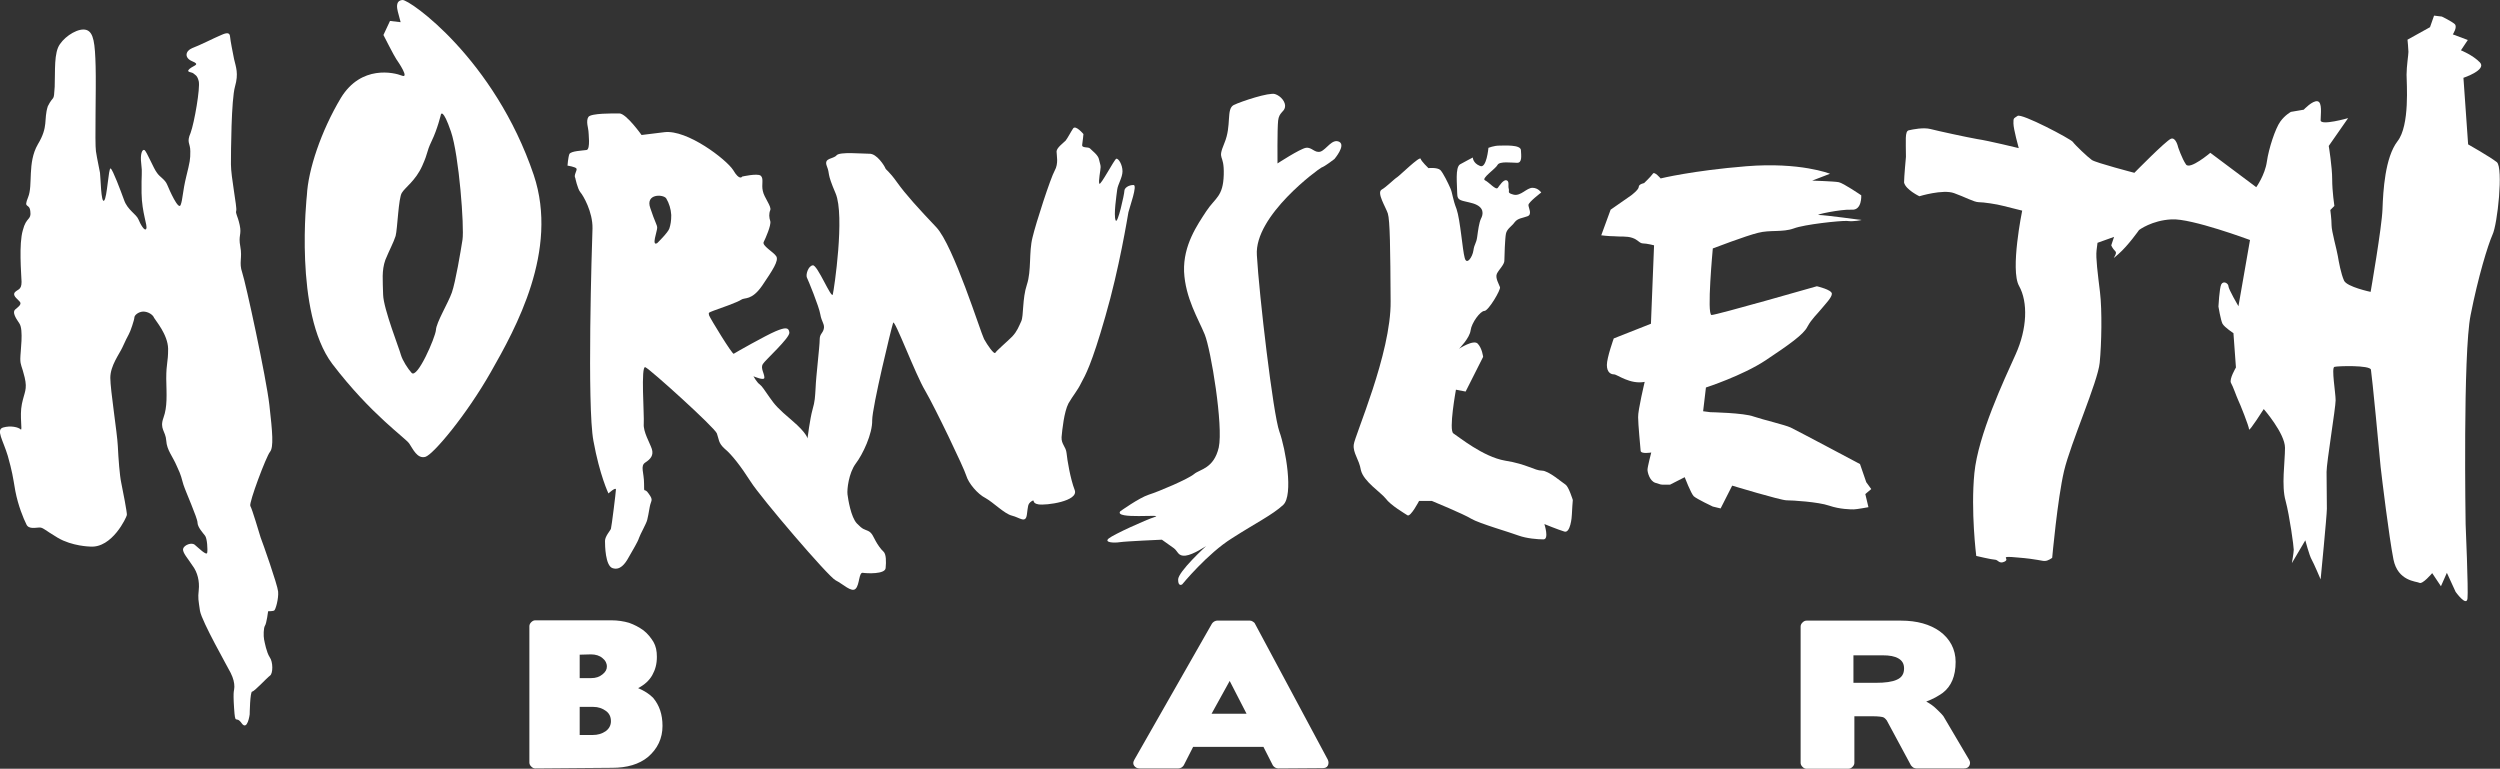 <?xml version="1.0" encoding="utf-8"?>
<!-- Generator: Adobe Illustrator 24.0.2, SVG Export Plug-In . SVG Version: 6.00 Build 0)  -->
<svg version="1.1" id="Layer_1" xmlns="http://www.w3.org/2000/svg" xmlns:xlink="http://www.w3.org/1999/xlink" x="0px" y="0px"
	 width="800px" height="246px" viewBox="0 0 800 246" style="enable-background:new 0 0 800 246;" xml:space="preserve">
<rect x="0" y="0" width="800" height="246" fill="#333333" stroke="none"/>
<style type="text/css">
	.st0{fill:#FFFFFF;}
</style>
<g>
	<g>
		<g>
			<path class="st0" d="M12.6,168.8c1.2,0,1.4,0.6,5.9,3.3c4.6,2.7,10.3,2.8,10.3,2.8c7.1,0.6,11.7-9.4,11.8-10.1s-1.3-7.9-1.8-10.3
				c-0.5-2.3-0.9-7.6-1.1-11.8c-0.2-4.2-2.4-17.9-2.4-21.8c0-3.9,2.9-7.6,3.9-9.8s1.5-3.2,2-4.1c0.5-0.8,1.8-4.7,1.8-5.4
				s1.2-1.8,2.8-1.9c1.7,0,3.2,1.1,3.5,2c0.4,0.8,4.4,5.3,4.5,9.9c0,4.6-0.6,4.4-0.6,9.6c0.1,5.2,0.4,8.9-0.9,12.5
				c-1.3,3.6,0.7,4.2,0.9,7.3c0.2,3.1,2,4.9,3.4,8.2c1.6,3.4,1.4,3.7,2.1,5.9c0.7,2.2,4.5,10.7,4.5,12.1c0,1.5,1.8,3.4,2.4,4.2
				c0.7,0.8,0.9,4.6,0.7,5.5c-0.2,1-2.8-1.6-3.9-2.5c-1-1-3.5,0-3.8,1.2c-0.3,1.2,1.6,3.2,3,5.4c1.6,2.1,2.3,5,2,7.8
				c-0.3,2.7-0.1,3.2,0.4,6.7c0.6,3.4,8.9,18,9.8,19.8c0.9,1.8,1.2,3.2,1.2,4.5s-0.5,0.7-0.1,6.7c0.4,6,0.5,2.2,2.4,4.9
				c1.9,2.7,2.6-2.8,2.6-2.8s0.1-7.3,0.8-7.3c0.7,0,4.7-4.4,5.7-5.1s1-4.4-0.1-5.9c-1-1.5-1.6-4.7-1.8-5.7c-0.2-1-0.2-3.7,0.3-4.4
				s1-4.6,1-4.6s1.4,0,1.9-0.2c0.5-0.2,1.5-3.9,1.3-6.1c-0.2-2.2-5-15.8-5.6-17.3c-0.5-1.6-2.7-9.1-3.3-10.1
				c-0.5-1,5.1-15.9,6.3-17.3c1.2-1.5,0.8-6.2-0.2-15c-1-8.8-7.6-39.2-8.7-42.4c-1.1-3.2,0.1-4.6-0.6-8.3s0.5-3.7-0.2-6.9
				s-1.4-3.6-1.1-4.6c0.3-1-1.7-10.8-1.7-14.8s0.1-20.7,1.3-24.9c1.2-4.2,0.3-6.2-0.3-8.8c-0.5-2.6-1.1-5.4-1.3-7.3
				c-0.2-2-2.8-0.3-3.7,0c-0.8,0.3-6.2,3-8.4,3.8c-2.2,0.9-2.6,3.1,0,4.2c2.7,1.1,0.5,1.3-0.8,2.4c-1.4,1.2,0.7,1,1.2,1.5
				c0.5,0.5,1.2,0.5,1.7,2.5c0.5,2.2-1.4,13.2-2.6,16.5c-1.4,3.2-0.1,3.2-0.1,5.9s-0.1,3.2-1.3,8.1c-1.2,4.9-1.1,7.3-1.8,9.1
				c-0.7,1.8-3.6-4.8-4.3-6.5c-0.7-1.7-2.3-2.4-3.2-3.7c-1.1-1.3-3.4-7.1-4.1-7.4c-0.7-0.3-1.4,1.3-1,4.4c0.4,3.1,0,3.1,0.1,9.4
				c0.1,6.4,2,10.4,1.5,11.4s-1.9-1.5-2.5-3c-0.7-1.7-3.5-3-4.6-6.2c-1.1-3-3.6-9.7-4.3-10.1c-0.7-0.3-1.1,9.5-2.1,10.3
				c-1,0.9-1.1-7.6-1.3-8.9c-0.2-1.3-0.9-4.2-1.3-6.9c-0.4-2.6,0.1-19.9-0.1-27.2c-0.2-7.3-0.6-10.8-2.9-11.6
				c-2.4-0.8-6.6,1.7-8.5,4.5c-2,2.7-1.5,8.6-1.7,13.7c-0.3,5.1-0.3,2.4-2.2,6.2c-1.4,4.4,0.3,6.4-3.2,12.2
				c-3.4,5.9-1.5,13-3.1,16.9s0.4,1.7,0.7,4.5c0.4,2.9-1.3,1.7-2.4,6.1C6,78.1,6.8,87.4,6.9,90.2c0,2.7-1.3,2.3-2.2,3.4
				c-0.8,1.2,1.4,2.4,1.8,3.2c0.3,0.8-0.8,1.5-1.7,2.3c-0.8,0.8,0,2.4,1.4,4.4c1.4,2,0.3,9.1,0.3,11.3s0.5,2.2,1.4,6
				c0.9,3.9-0.1,4.6-0.9,8.5c-0.8,3.9,0.3,8.8-0.4,8.1s-3.2-1.3-5.6-0.6s0,4.1,1.5,9.1c1.4,5,1.6,6.5,2.4,11.2
				c0.9,4.7,2.6,8.8,3.5,10.6C9.1,169.5,11.5,168.8,12.6,168.8L12.6,168.8z"/>
			<path class="st0" d="M382.1,151.7c-1.9,1.6-11.3,5.6-14.5,6.6c-3.1,1-9.1,5.3-9.1,5.3c-2.2,2.7,14.2,0.8,11.1,1.8
				c-3.1,1-13.2,5.6-14.8,6.9c-1.6,1.3,1.6,1.5,3.5,1.2c1.9-0.3,13.5-0.8,13.5-0.8s2.5,1.8,3.8,2.7c1.3,0.9,1.3,2.7,3.8,2.4
				s6.6-3.1,6.6-3.1s-9.1,8.3-9,10.8c0,2.4,1.3,1.5,1.3,1.5s8.1-9.9,16-14.8c7.8-5,12.8-7.4,16.3-10.6c3.4-3.1,0.8-18-1.2-23.5
				c-2-5.5-6.5-43.9-7.2-56.4C401.3,69,422,54,422.9,53.6c1-0.3,4.1-2.7,4.1-2.7s3.7-4.3,1.6-5.5c-2.3-1.2-4.1,2.4-6,3.1
				c-1.9,0.6-2.8-1.5-4.7-1.2c-1.9,0.3-9.1,5-9.1,5s-0.1-11,0.2-13.7c0.3-2.7,1.9-2.7,2.2-4.3c0.3-1.6-1.3-3.6-3.2-4.2
				c-1.9-0.6-10.7,2.3-13.2,3.5c-2.5,1.3-0.6,6.5-3,12.2c-2.4,5.8,0,3-0.2,10.1c-0.2,7.1-2.7,7.3-5.6,11.7
				c-2.8,4.3-7.4,10.8-7.1,19.3c0.4,8.5,4.6,15.2,6.6,20.1c2,4.9,6,29.3,4.5,36.2C388.4,150,384,150.1,382.1,151.7L382.1,151.7z"/>
			<path class="st0" d="M614.2,62.8c0,0,7.5-2.3,11.1-1c3.4,1.2,6.4,2.9,7.9,2.9s5.7,0.6,7.9,1.2c2.3,0.6,6,1.5,6,1.5
				s-3.9,19-1,24.1c2.9,5.2,2.6,13.7-1.1,21.9s-12,25.8-13.2,38s0.6,26.5,0.6,26.5s5.1,1.2,6,1.2c1,0,1.3,1.5,3.1,0.6
				c1.9-1-2.3-1.9,4.1-1.3c6.4,0.5,7.9,1.2,8.8,1.1c1,0,2.3-1,2.3-1s1.7-18.9,3.8-27.8s10.8-28.5,11.4-34.6
				c0.6-6.1,0.8-16.7,0.1-22.6c-0.7-5.8-1.4-11-1.1-13.4l0.3-2.4l5.3-1.9l-0.9,2.7c0,0,0.3,0.9,1.3,1.9c1,0.9-2.2,3.7,1,0.9
				c3.1-2.7,6.6-7.7,6.6-7.7s4.1-3.1,10.4-3.4c6.3-0.4,25.1,6.6,25.1,6.6L716.3,98c0,0-3.2-5.5-3.2-6.4s-1.6-1.9-2.3-0.6
				c-0.6,1.2-0.9,7.1-0.9,7.1s0.7,4.3,1.3,5.5c0.7,1.2,3.5,3,3.5,3l0.8,11c0,0-2.2,3.7-1.6,4.9c0.7,1.2,1.7,4.2,2.3,5.5
				c0.6,1.2,3.5,8.5,3.5,9.4s4.7-6.5,4.7-6.5s6.8,7.8,6.8,12.4s-1.2,12.2,0.2,17c1.3,4.9,2.6,14.6,2.6,15.6c0,0.9-0.6,4.3-0.6,4.3
				l4.3-7.3c0,0,1.3,4.9,2,6.1c0.7,1.2,2.9,6.4,2.9,6.4s2-20.5,2-22.6l-0.1-11.8c0-3,2.9-20.5,2.9-22.9s-1.4-10.4-0.4-10.7
				c1-0.3,11.4-0.6,11.7,0.9c0.3,1.6,2.8,27.4,3.1,31.1c0.4,3.6,2.7,22.5,4.1,29.6c1.4,7,7.3,7,8.3,7.5c1,0.6,4.1-3.1,4.1-3.1
				l2.8,4.2l1.9-4.3l2.8,6.1c0,0,3.5,4.9,3.8,2.1c0.3-2.7-0.6-23.8-0.6-23.8s-0.9-54.6,1.6-66.9c2.4-12.2,5.5-22.3,7-25.7
				c1.6-3.3,3.5-21.3,1.4-23.2c-2.3-1.8-9.2-5.7-9.2-5.7l-1.5-21.3c0,0,7.5-2.5,5.3-4.9c-2.3-2.4-6.1-3.9-6.1-3.9l2.2-3.3l-4.8-1.8
				c0,0,1.6-2.4,0.6-3.3c-1-0.9-4.1-2.4-4.1-2.4l-2.5-0.3l-1.3,3.7l-7.2,4c0,0,0.3,3,0.3,3.9c0,0.9-0.6,4.6-0.6,7.3
				c0,2.7,1.1,16.2-2.9,21.3c-4,5.2-4.6,15.9-4.8,21.7c-0.2,5.8-3.8,26.5-3.8,26.5s-7.6-1.6-8.5-3.6c-1-2.2-1.7-6.1-2-7.9
				c-0.3-1.9-2-7.9-2-9.8c0-1.9-0.4-4.9-0.4-4.9l1.3-1.3c0,0-0.7-4.6-0.7-8.5c0-4-1.1-10.7-1.1-10.7l6.2-8.9c0,0-8.8,2.5-8.8,0.7
				c0-1.9,0.6-5.8-1-6.1c-1.6-0.3-4.4,2.7-4.4,2.7l-4.1,0.7c0,0-1.9,1-3.4,3.1c-1.6,2.2-3.7,8.6-4.3,12.8c-0.6,4.3-3.4,8.2-3.4,8.2
				l-14.7-11c0,0-6.6,5.6-7.8,3.7c-1.3-1.9-2.5-5.5-2.5-5.5s-0.7-3.3-2.3-2.7C693,45.1,683,55.3,683,55.3s-12.3-3.2-13.6-4.1
				c-1.3-0.9-5.4-4.8-6.1-5.8c-0.6-0.9-16.5-9.3-17.7-8.3c-1.3,0.9-1.3,0.6-1.3,2.4s1.7,7.9,1.7,7.9s-9.8-2.4-13.3-2.9
				c-3.4-0.6-12.6-2.6-14.9-3.2s-5.7,0.1-7,0.4c-1.3,0.3-0.9,3.3-0.9,8.5c0,0-0.6,6.4-0.6,8.2C609.8,60.7,614.2,62.8,614.2,62.8
				L614.2,62.8z"/>
			<path class="st0" d="M123.3,83.2c1.3-3.2,2.6-5.5,3.3-7.7c0.6-2.3,0.9-12.2,2-13.8c1-1.7,4.4-3.9,6.5-8.6s1.2-4.1,3-7.9
				c1.9-3.9,3-8.6,3-8.6s0.6-2.1,3.2,5.5s4.3,30.6,3.7,34.6c-0.6,3.8-2.2,13.4-3.4,16.9c-1.2,3.4-5,9.6-5.1,12
				c-0.2,2.4-6,15.8-7.8,13.7c-1.2-1.3-2.9-4-3.4-5.7c-0.4-1.7-5.6-14.8-5.7-19.3C122.5,89.8,122.1,86.6,123.3,83.2L123.3,83.2z
				 M131,142c1.1,1.6,2.5,4.9,5.1,4.2c2.5-0.7,13.1-13.3,21-27.2s21.8-38.8,13.7-63c-12.6-37.2-39.8-56.2-42-56
				c-2.4,0.2-1.7,2.8-1.5,3.7c0.2,0.8,0.9,3.4,0.9,3.4l-3.4-0.4l-2.1,4.5c0,0,3.4,6.7,4.1,7.7c0.7,1,4.3,6.3,1.8,5.3
				c-2.5-1-13-3.5-19.5,7.1c-6.4,10.7-10.5,23.1-10.9,31.2c0,0-4.2,37.5,8.1,53.9C118.8,132.8,130,140.3,131,142L131,142z"/>
		</g>
		<path class="st0" d="M213.2,63.5c0.9,1.5,1.5,3.4,1.6,5.3c0,1.9-0.2,3-0.6,4.3c-0.4,1.3-3.9,4.7-3.9,4.7c-1.9,1.1,0-3.8,0-4.9
			c0-1-0.7-1.7-2.2-6.3C206.4,61.9,212.3,62.1,213.2,63.5L213.2,63.5z M184.5,54c0.2,0.6-1,2.1-0.4,3c0,0,0.7,3.4,1.6,4.5
			c0.9,1,4,6.3,3.9,11.6c-0.2,5.3-1.8,57,0.3,68c2,11,4.8,16.8,4.8,16.8s2.3-2.1,2.4-1.3c0,0.8-1.4,12-1.6,12.6
			c-0.2,0.6-1.9,2.4-1.9,3.9s0.1,7.9,2.4,8.7c2.4,0.8,4-1.3,5.2-3.5c1.3-2.3,2.9-4.9,3.3-6.2c0.4-1.2,2.3-4.5,2.6-5.7
			s0.4-1.9,0.8-4.1c0.4-2.3,1.3-2.1-0.3-4.3c-1.5-2.3-1.5,0.4-1.5-3.2s-1.3-5.7,0.4-6.8c1.7-1.1,2.7-2.3,2.1-4.3
			c-0.7-2.1-2.8-5.5-2.6-8.1c0.2-2.6-1-18.7,0.5-18.1c1.5,0.6,22.2,19.3,22.9,21.2c0.7,1.9,0.4,3,2.5,4.9c2.2,1.8,5.1,5.5,8.3,10.5
			c3.2,5.1,24.9,30.5,27.2,31.6c2.4,1.2,5.1,4,6.4,2.7s1-5.3,2.3-5.1c1.3,0.2,7.1,0.5,7.3-1.5c0.2-2.1,0.2-4.5-0.7-5.3
			c-0.9-0.8-1.9-2.3-2.5-3.4c-0.7-1.2-1.1-2.6-2.4-3.2c-1.3-0.6-1.7-0.4-3.6-2.4s-2.8-7.7-3-9.3s0.4-6.8,2.6-9.8
			c2.3-3,5.4-9.6,5.3-13.9c0-4.3,6.2-29.8,6.7-31.2c0.4-1.5,7.1,16.5,10.3,21.8c3.2,5.5,12.4,24.7,13.1,27.1
			c0.7,2.4,3.6,5.9,6.2,7.2c2.5,1.4,6,5,8.4,5.6c2.5,0.6,4.4,2.6,4.8-0.3c0.4-2.8,0.2-3.4,1.5-4.3c1.3-0.8-0.2,0.6,2.2,1
			c2.4,0.4,13-1,11.6-4.6s-2.4-9.7-2.6-11.8s-1.7-2.8-1.6-5.1c0.2-2.3,0.8-8.1,2.2-10.8c1.5-2.6,2.9-4.1,4.1-6.6
			c1.3-2.4,3.3-5.8,7.7-21.2c4.5-15.5,7.1-31.8,7.4-33.4c0.4-1.7,3-8.8,1.6-8.7c-1.5,0-2.9,0.9-2.9,1.9c0,1-2.2,11-2.8,9.4
			c-0.7-1.7,0.3-8.1,0.5-9.8s1.7-3.9,1.7-5.9c0-2.1-1.3-4.2-2-4c-0.6,0.2-5,8.6-5.4,8c-0.4-0.6,0.4-4.5,0.4-5.3s-0.2-1-0.5-2.4
			c-0.2-1.5-2.4-3-2.9-3.6c-0.6-0.6-2.7,0-2.5-1.2c0.2-1.2,0.4-3.4,0.4-3.4s-2.5-3-3.3-1.8s-1.7,3-2.4,3.9c-0.8,0.8-2.9,2.3-2.9,3.5
			c0,1.2,0.7,3.8-0.6,6.1c-1.3,2.3-6,16.7-7.1,21.4c-1.2,4.7-0.3,10.6-1.8,15.1s-1,10-1.8,11.7c-0.8,1.7-1.3,3.2-2.9,4.9
			c-1.7,1.7-5,4.5-5.4,5.2c-0.4,0.6-2.5-2.4-3.6-4.4c-1.1-2.1-9.8-30-15.3-35.8c-5.6-5.9-9.8-10.5-12.5-14.3s-3.6-4-3.8-4.6
			c-0.2-0.6-2.7-4.7-5.1-4.6c-2.4,0-9.5-0.7-10.5,0.5c-1.1,1.3-4.2,0.7-3.1,3.5c1.1,2.8-0.2,1.7,2.8,8.7c3,7.1-0.5,30.7-0.9,32.3
			c-0.4,1.7-4.9-9.5-6.4-9.3c-1.5,0.2-2.3,3-1.9,3.9c0.4,0.8,3.9,9.3,4.3,11.8c0.4,2.4,1.5,3.2,1.1,4.7c-0.4,1.5-1.3,1.5-1.3,3.4
			c0,2.1-1.2,12-1.3,15.3c-0.2,3.2-0.2,4.3-1,7.1c-0.8,2.8-1.6,9.2-1.6,9.2s-0.2-1.7-4.9-5.7s-5.5-5-7.2-7.4
			c-1.7-2.4-2.4-3.6-3.2-4.2c-0.9-0.6-2-2.6-2-2.6s3.6,1.6,3.5,0.4c0-1.3-1.3-3-0.5-4.3c0.8-1.3,8.7-8.4,8.5-10.1
			c-0.2-1.7-1.3-1.7-4.4-0.4c-3.1,1.3-13,6.9-13.4,7.2c-0.4,0.4-7.6-11.4-7.9-12.3c-0.2-1-0.2-0.8,1.5-1.5c1.7-0.6,7.7-2.7,8.8-3.5
			c1.1-0.8,3.3,0.4,6.7-4.5c3.3-4.9,5.4-8,4.5-9.4c-0.9-1.4-4.7-3.4-4-4.6c0.6-1.2,2.4-5.3,2.1-6.6c-0.4-1.2-0.5-2.4,0-3.6
			c0.4-1.2-2-4-2.4-6.1c-0.5-2.1,0.4-4-0.7-4.9c-1.1-0.8-5.9,0.3-5.9,0.3s-0.8,1.5-2.9-2.1c-2.2-3.4-14.7-13-22-12.1l-7.3,0.9
			c0,0-4.9-6.9-7.1-6.9c-2.1,0-9-0.1-9.9,1.1c-0.9,1.3,0,3.8,0,4.5c0,0.6,0.7,5.9-0.6,6.1c-1.3,0.2-5,0.3-5.5,1.3
			c-0.4,1-0.6,3.7-0.6,3.7S184.3,53.4,184.5,54L184.5,54z"/>
		<path class="st0" d="M443.4,159.5c1.6,2.2,6.1,4.8,7,5.4c1,0.6,3.7-4.6,3.7-4.6h4.1c0,0,10.2,4.2,12.6,5.7
			c2.5,1.5,12.6,4.4,15.2,5.4c2.5,0.9,6,1.2,7.9,1.2c1.9,0,0.3-4.9,0.3-4.9s4.4,1.8,6.4,2.4c1.9,0.6,2.4-4.6,2.4-5.5
			s0.3-4.6,0.3-4.6s-1.3-4.2-2.3-4.9c-1-0.6-5.4-4.5-7.6-4.5c-2.3,0-4.8-2.1-11.8-3.2c-7-1.2-14.9-7.7-16.5-8.7
			c-1.6-0.9,0.8-14,0.8-14l3.1,0.6l5.6-11.1c0,0-0.3-2.7-1.7-4.2c-1.3-1.5-6,1.6-6,1.6s3.4-3.4,3.7-5.9c0.3-2.4,3.1-6.2,4.4-6.2
			c1.3,0,5.3-6.8,5-7.6c-0.3-0.9-1.6-3-1-4.3c0.6-1.3,2.5-3,2.4-4.3c0-1.2,0.2-7.1,0.5-8.5c0.3-1.6,1.9-2.4,2.8-3.7
			c1-1.3,2.5-1.3,4.1-1.9c1.6-0.6,0.3-2.7,0.3-3.6s4.1-4,4.1-4s-1-1.5-2.8-1.5c-1.9,0-3.7,2.7-6,2.2c-2.3-0.6-1.3-0.9-1.6-1.9
			c-0.3-0.9,0.3-2.4-0.7-2.7c-1-0.3-2.2,1.6-2.8,2.4c-0.6,0.9-2.8-1.8-4.1-2.4c-1.3-0.6,3.4-3.7,4-4.9c0.6-1.3,4.7-0.7,6.3-0.7
			c1.6,0,1.3-2.2,1.2-4c0-1.9-5.4-1.5-7-1.5s-3.4,0.7-3.4,0.7s-0.6,6.8-2.7,5.8c-2.3-0.9-2.3-2.7-2.3-2.7s-2.5,1.3-4.1,2.2
			c-1.6,1-0.9,6.5-0.9,9.2c0,2.7,1.3,2.2,5.1,3.3c3.8,1.2,3.2,3.6,2.5,4.9c-0.6,1.3-0.9,3.6-1.2,5.8c-0.3,2.2-0.9,2.2-1.2,4.3
			c-0.3,2.2-2.2,4.9-2.8,2.4c-0.7-2.4-1.4-12.1-2.6-15.6c-1.3-3.3-1.3-5.2-2-6.7c-0.7-1.6-2.3-4.9-3.2-5.8c-1-0.9-3.8-0.6-3.8-0.6
			s-2.3-2.2-2.5-3c-0.3-0.9-6.6,5.3-7.5,5.9c-1,0.6-3.4,3.1-5,4c-1.6,1,1.3,5.5,2,7.6c0.7,2.2,0.8,11.3,0.9,28.1
			c0.2,16.7-11.6,43.2-11.8,45.9c-0.3,2.7,1.7,4.6,2.3,8.2C436.4,154.1,441.8,157.5,443.4,159.5L443.4,159.5z"/>
		<path class="st0" d="M522.3,76.1c1.9,0.6,2.3,1.8,3.5,1.8s3.5,0.6,3.5,0.6l-1,25.1l-11.9,4.7c0,0-2.2,6.1-2.2,8.5
			c0,2.4,1.3,3,2.3,3c1,0,5.1,3.3,9.8,2.4c0,0-2.2,9.2-2.1,11.3c0,2.2,0.7,9.5,0.8,10.7c0,1.2,3.4,0.6,3.4,0.6s-1.2,4.6-1.2,5.5
			c0,0.9,0.7,3.6,2.5,4.2c1.9,0.6,1.6,0.6,3.1,0.6h1.6l4.7-2.4c0,0,2,5.2,2.9,6.1c1,0.9,6.1,3.3,6.1,3.3l2.5,0.6l3.7-7.3
			c0,0,15.5,4.7,17.4,4.7c1.9,0,10.1,0.5,13.6,1.7c3.5,1.2,7,1.2,7.9,1.2s4.7-0.7,4.7-0.7l-1-4.2l1.9-1.6l-1.6-2.2l-2-5.8
			c0,0-20.3-10.8-22.2-11.7c-2-0.9-8.5-2.4-11.8-3.5c-3.1-1.2-13.9-1.4-13.9-1.4l-2.3-0.3l0.9-7.6c0,0,11.7-3.8,19.1-8.7
			c7.5-5,12.2-8.3,13.4-10.8c1.3-2.4,3.1-4,4.4-5.6c1.3-1.6,3.4-3.7,3.4-4.9c0-1.3-4.8-2.4-4.8-2.4s-32.1,9.2-33.7,9.2
			c-1.6,0,0.4-21.3,0.4-21.3s10.7-4.1,14.5-5c3.8-1,7.8-0.1,11.4-1.4c3.4-1.3,14.8-2.5,17-2.4c2.3,0.3,4.7-0.3,4.7-0.3
			s-11.8-1.6-13.6-1.6c-1.9,0,7-1.9,10.4-1.7c3.4,0.3,3.1-4.6,3.1-4.6s-5.7-3.9-7.2-4.2c-1.6-0.3-8.5-0.5-8.5-0.5l5.7-2.2
			c0,0-9.5-3.8-26.8-2.4c-17.3,1.4-27.4,3.9-27.4,3.9s-2-2.4-2.5-1.5c-0.6,0.9-2.8,3-2.8,3s-1.7,0.3-1.7,1.2c0,0.9-2.4,2.7-2.4,2.7
			l-6.6,4.6l-3,8.2c0,0,2.3,0.3,4.1,0.3C518.6,75.8,520.5,75.5,522.3,76.1L522.3,76.1z"/>
	</g>
	<g>
		<path class="st0" d="M171.3,245.9c-0.5,0-0.9-0.2-1.3-0.6c-0.4-0.4-0.6-0.8-0.6-1.3v-43.6c0-0.5,0.2-0.9,0.6-1.3
			c0.4-0.4,0.8-0.6,1.3-0.6h24.3c2.1,0,4,0.3,5.7,0.8c1.7,0.6,3.2,1.4,4.6,2.4c1.4,1.1,2.4,2.4,3.2,3.7c0.8,1.4,1.1,2.9,1.1,4.8
			c0,2.3-0.5,4.1-1.5,5.9c-1,1.7-2.4,3-4.5,4.1c2.1,0.9,3.6,1.9,4.8,3.1c2,2.4,3,5.3,3,9c0,4-1.6,7.3-4.6,9.9
			c-2.9,2.4-6.8,3.5-11.5,3.5L171.3,245.9L171.3,245.9z M185.5,209.5v7.5h3.6c1.6,0,2.7-0.4,3.7-1.2s1.4-1.6,1.4-2.5
			c0-1.1-0.5-2-1.4-2.7c-0.9-0.8-2.2-1.2-3.7-1.2L185.5,209.5L185.5,209.5z M185.5,226.2v9h4.1c1.7,0,3-0.4,4.2-1.2
			c1.1-0.8,1.7-1.9,1.7-3.2c0-1.4-0.5-2.5-1.6-3.3c-1.1-0.8-2.4-1.3-4.1-1.3H185.5z"/>
		<path class="st0" d="M409,245.9c-0.3,0-0.6-0.1-1-0.3c-0.3-0.2-0.6-0.5-0.7-0.7l-3-5.9h-22.5l-3,5.9c-0.2,0.3-0.4,0.5-0.7,0.7
			c-0.3,0.2-0.7,0.3-1,0.3h-12.4c-0.8,0-1.4-0.3-1.8-0.9c-0.4-0.6-0.3-1.2,0.1-1.9l24.8-43.5c0.1-0.2,0.4-0.5,0.7-0.7
			c0.4-0.2,0.7-0.3,0.9-0.3H400c0.3,0,0.6,0.1,0.9,0.3c0.3,0.2,0.6,0.4,0.7,0.7l23.3,43.5c0.3,0.7,0.3,1.3,0,1.9
			c-0.3,0.6-0.9,0.8-1.7,0.8L409,245.9L409,245.9z M387.7,228.4h11.2l-5.4-10.5L387.7,228.4z"/>
		<path class="st0" d="M593.4,229.2v14.9c0,0.5-0.2,0.9-0.6,1.3s-0.8,0.6-1.4,0.6h-13.3c-0.5,0-0.9-0.2-1.3-0.6
			c-0.4-0.4-0.6-0.8-0.6-1.3v-43.6c0-0.5,0.2-0.9,0.6-1.3s0.8-0.6,1.3-0.6h30.2c5.2,0,9.3,1.2,12.4,3.4c3.3,2.4,5.1,5.8,5.1,9.8
			c0,4.6-1.4,7.8-4.1,9.9c-0.7,0.5-1.5,1-2.4,1.5c-0.9,0.5-1.9,0.9-2.9,1.3c1.3,0.7,2.4,1.5,3.2,2.3s1.7,1.6,2.3,2.4l8.2,13.9
			c0.4,0.7,0.4,1.3,0.1,1.9c-0.3,0.6-0.9,0.9-1.7,0.9h-15.3c-0.3,0-0.6-0.1-1-0.3c-0.3-0.2-0.5-0.5-0.7-0.7l-7.7-14.3l0.1,0.1
			c-0.2-0.2-0.3-0.4-0.5-0.6c-0.2-0.2-0.4-0.4-0.6-0.5c-0.3-0.2-1.6-0.4-3.7-0.4H593.4z M593.1,209.5v9h7.2c2.9,0,5.2-0.3,6.7-1
			c1.6-0.7,2.3-1.9,2.3-3.6c0-1.5-0.6-2.5-1.8-3.2c-1.2-0.7-2.8-1-5.1-1h-9.3V209.5z"/>
	</g>
</g>
</svg>
